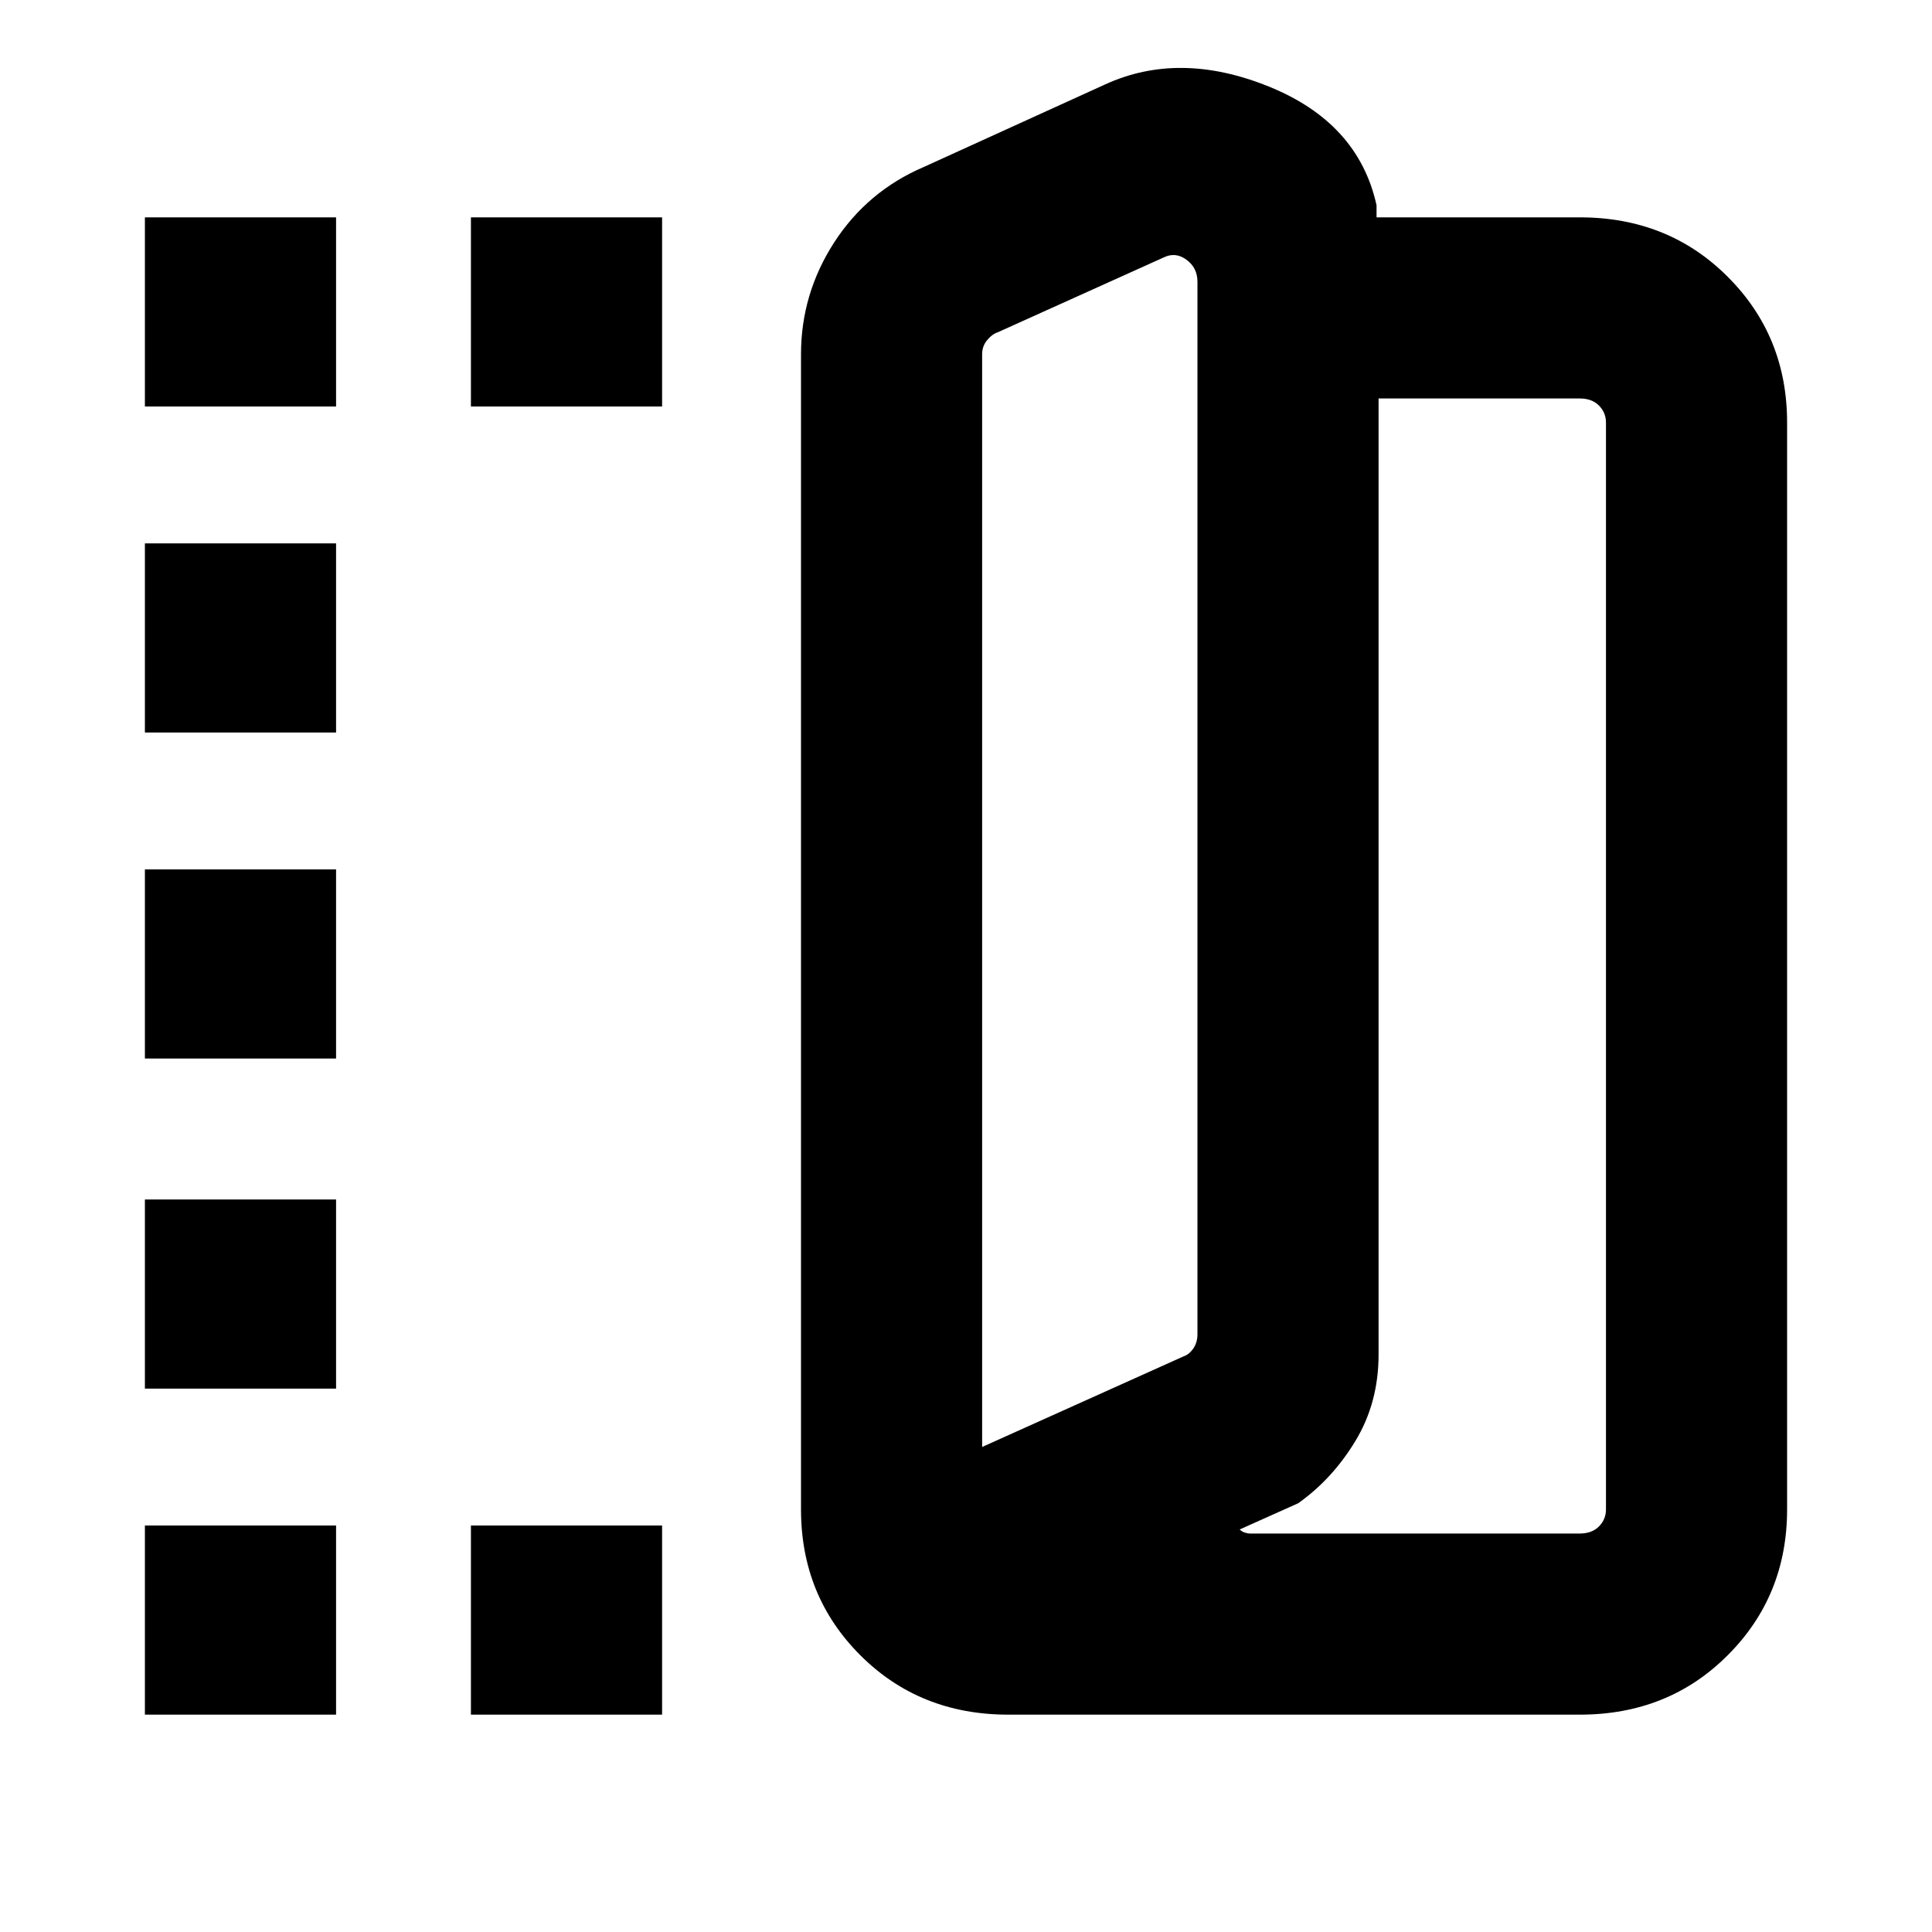 <svg xmlns="http://www.w3.org/2000/svg" height="20" width="20"><path d="M10.438 17.75q-.917 0-1.532-.615-.614-.614-.614-1.51V3.667q0-.625.343-1.157.344-.531.927-.781l1.876-.854q.77-.354 1.697.021t1.115 1.229v.125h2.104q.917 0 1.531.615.615.614.615 1.51v11.25q0 .896-.615 1.51-.614.615-1.531.615Zm-.271-2.771 2.083-.937q.062-.021.104-.084.042-.062.042-.146V2.917q0-.146-.115-.229-.114-.084-.239-.021l-1.709.771q-.062.02-.114.083-.052.062-.052.146Zm2.666.854q.021.021.052.032.032.01.053.01h3.416q.125 0 .198-.073.073-.073.073-.177V4.375q0-.104-.073-.177t-.198-.073h-2.083v9.896q0 .5-.24.896-.239.395-.593.645ZM1.5 4.208V2.25h1.979v1.958Zm0 13.542v-1.958h1.979v1.958Zm0-3.375v-1.958h1.979v1.958Zm0-3.417V9h1.979v1.958Zm0-3.375V5.625h1.979v1.958Zm3.375-3.375V2.25h1.979v1.958Zm0 13.542v-1.958h1.979v1.958Zm5.292-2.771V3.667v11.312Z"/></svg>